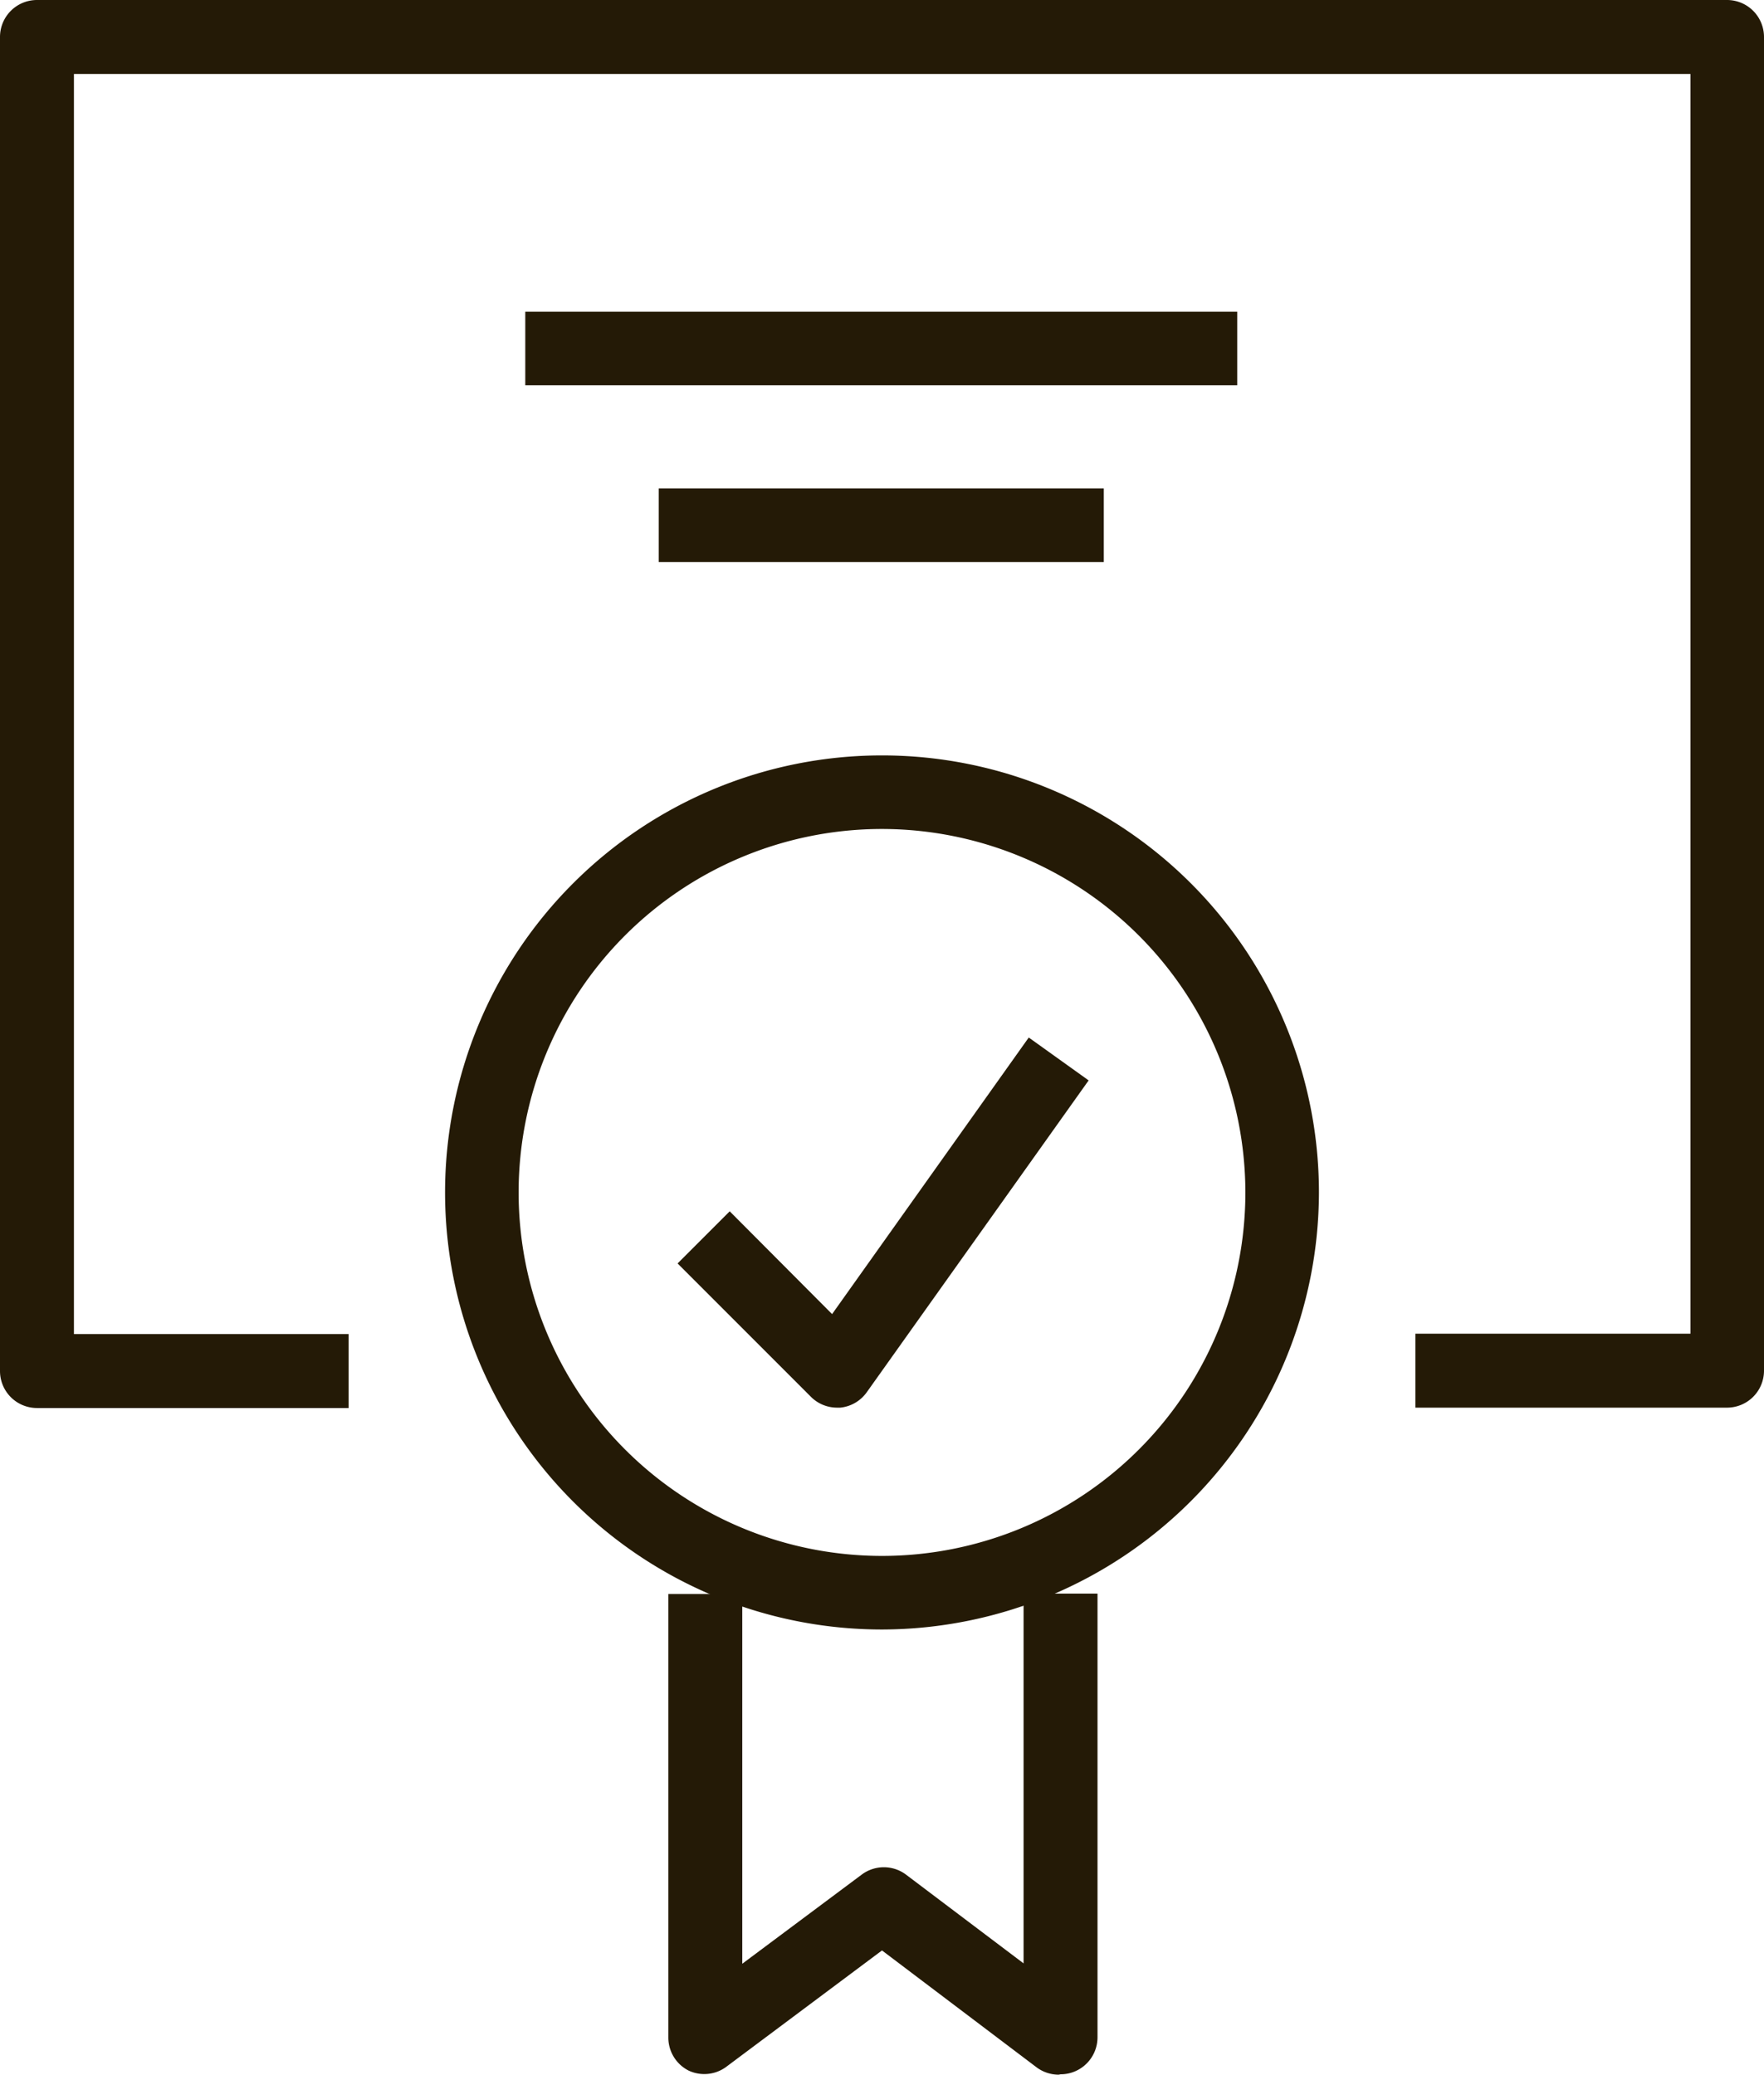 <svg xmlns="http://www.w3.org/2000/svg" viewBox="0 0 47.72 56.11"><defs><style>.cls-1{fill:#241a06;}</style></defs><g id="Слой_2" data-name="Слой 2"><g id="Преимущества"><path class="cls-1" d="M46.72,38.07H38.29v-2h7.44V2H2V36.08H9.43v2H1a1,1,0,0,1-1-1V1A1,1,0,0,1,1,0H46.72a1,1,0,0,1,1,1V37.07A1,1,0,0,1,46.72,38.07Z"/><path class="cls-1" d="M23.86,44.07A11.82,11.82,0,1,1,35.68,32.25,11.84,11.84,0,0,1,23.86,44.07Zm0-21.65a9.83,9.83,0,1,0,9.83,9.83A9.84,9.84,0,0,0,23.86,22.42Z"/><path class="cls-1" d="M28.64,56.11a1,1,0,0,1-.6-.2l-4.18-3.16-4.23,3.16a1,1,0,0,1-1,.09,1,1,0,0,1-.55-.89v-12h2v10l3.23-2.41a1,1,0,0,1,1.2,0l3.18,2.4v-10h2v12a1,1,0,0,1-1,1Z"/><path class="cls-1" d="M22.64,38.07a1,1,0,0,1-.7-.29l-3.61-3.61,1.41-1.41,2.77,2.78,5.32-7.48,1.62,1.16-6,8.43a1,1,0,0,1-.72.42Z"/><rect class="cls-1" x="14.21" y="8.43" width="19.26" height="1.99"/><rect class="cls-1" x="17.82" y="13.21" width="12.04" height="1.99"/></g></g></svg>